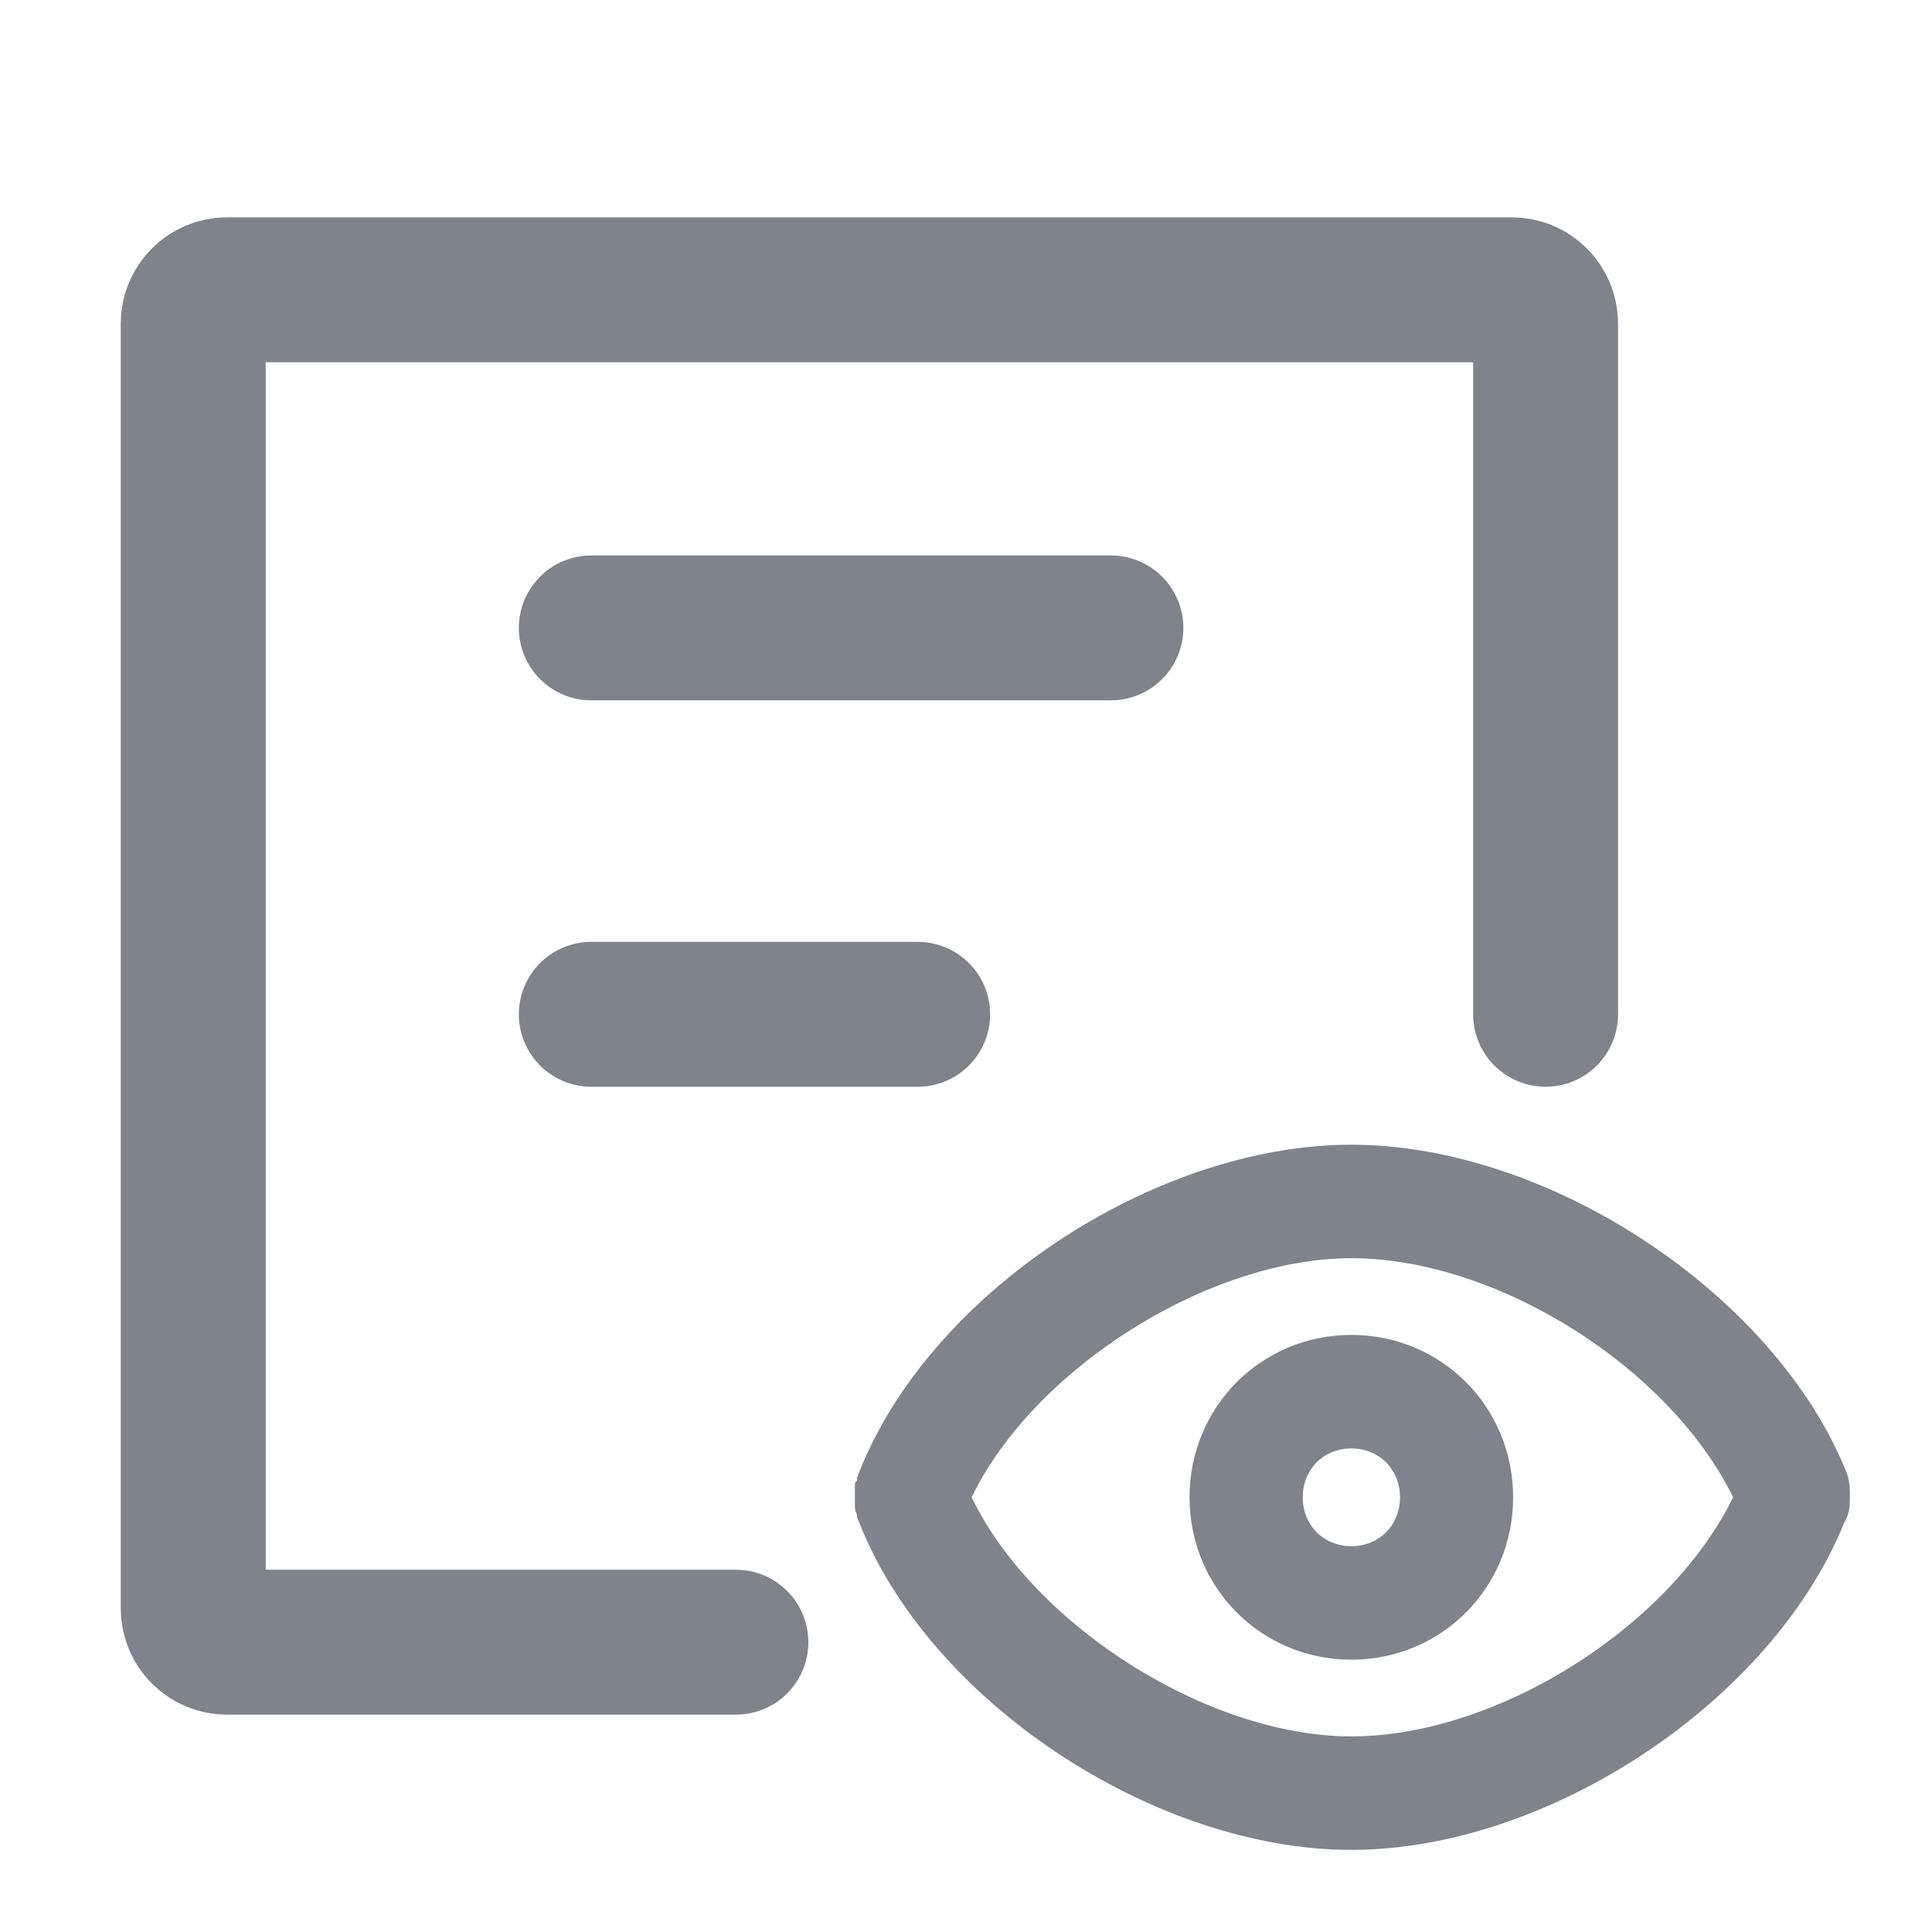 <?xml version="1.0" encoding="UTF-8"?>
<svg width="20px" height="20px" viewBox="0 0 20 20" version="1.1" xmlns="http://www.w3.org/2000/svg" xmlns:xlink="http://www.w3.org/1999/xlink">
    <title>预览</title>
    <g id="预览" stroke="none" stroke-width="1" fill="none" fill-rule="evenodd">
        <rect id="矩形" x="0" y="0" width="20" height="20"></rect>
        <g id="编组-2" transform="translate(2, 3)" stroke="#7F838C">
            <path d="M5.618,14 L0.35,14 C0.157,14 0,13.843 0,13.65 L0,0.35 C0,0.157 0.157,0 0.35,0 L13.65,0 C13.843,0 14,0.157 14,0.35 L14,7.5" id="路径" stroke-width="1.5" stroke-linecap="round" stroke-linejoin="round"></path>
            <line x1="4.121" y1="3.5" x2="9.5" y2="3.5" id="直线" stroke-width="1.5" stroke-linecap="round" stroke-linejoin="round"></line>
            <line x1="4.121" y1="7.5" x2="7.5" y2="7.5" id="直线备份" stroke-width="1.5" stroke-linecap="round" stroke-linejoin="round"></line>
            <g id="预览-(1)" transform="translate(7, 9)" fill="#7F838C" fill-rule="nonzero" stroke-width="0.3">
                <path d="M4.989,1.969 C4.139,1.969 3.464,2.647 3.464,3.5 C3.464,4.353 4.139,5.031 4.989,5.031 C5.839,5.031 6.514,4.353 6.514,3.5 C6.514,2.647 5.839,1.969 4.989,1.969 Z M4.989,4.156 C4.619,4.156 4.336,3.872 4.336,3.5 C4.336,3.128 4.619,2.844 4.989,2.844 C5.359,2.844 5.643,3.128 5.643,3.5 C5.643,3.872 5.359,4.156 4.989,4.156 Z" id="形状"></path>
                <path d="M9.978,3.303 C9.259,1.509 6.972,0 4.989,0 C3.007,0 0.719,1.509 0.022,3.325 L0.022,3.369 C0.022,3.391 0.022,3.391 0,3.413 L0,3.587 C0,3.609 0,3.609 0.022,3.631 L0.022,3.675 C0.719,5.491 3.007,7 4.989,7 C6.972,7 9.237,5.491 9.956,3.697 C10,3.631 10,3.566 10,3.5 C10,3.434 10,3.369 9.978,3.303 Z M4.989,6.125 C3.42,6.125 1.525,4.9 0.893,3.5 C1.525,2.1 3.42,0.875 4.989,0.875 C6.58,0.875 8.453,2.078 9.107,3.5 C8.453,4.922 6.58,6.125 4.989,6.125 Z" id="形状"></path>
            </g>
        </g>
    </g>
</svg>